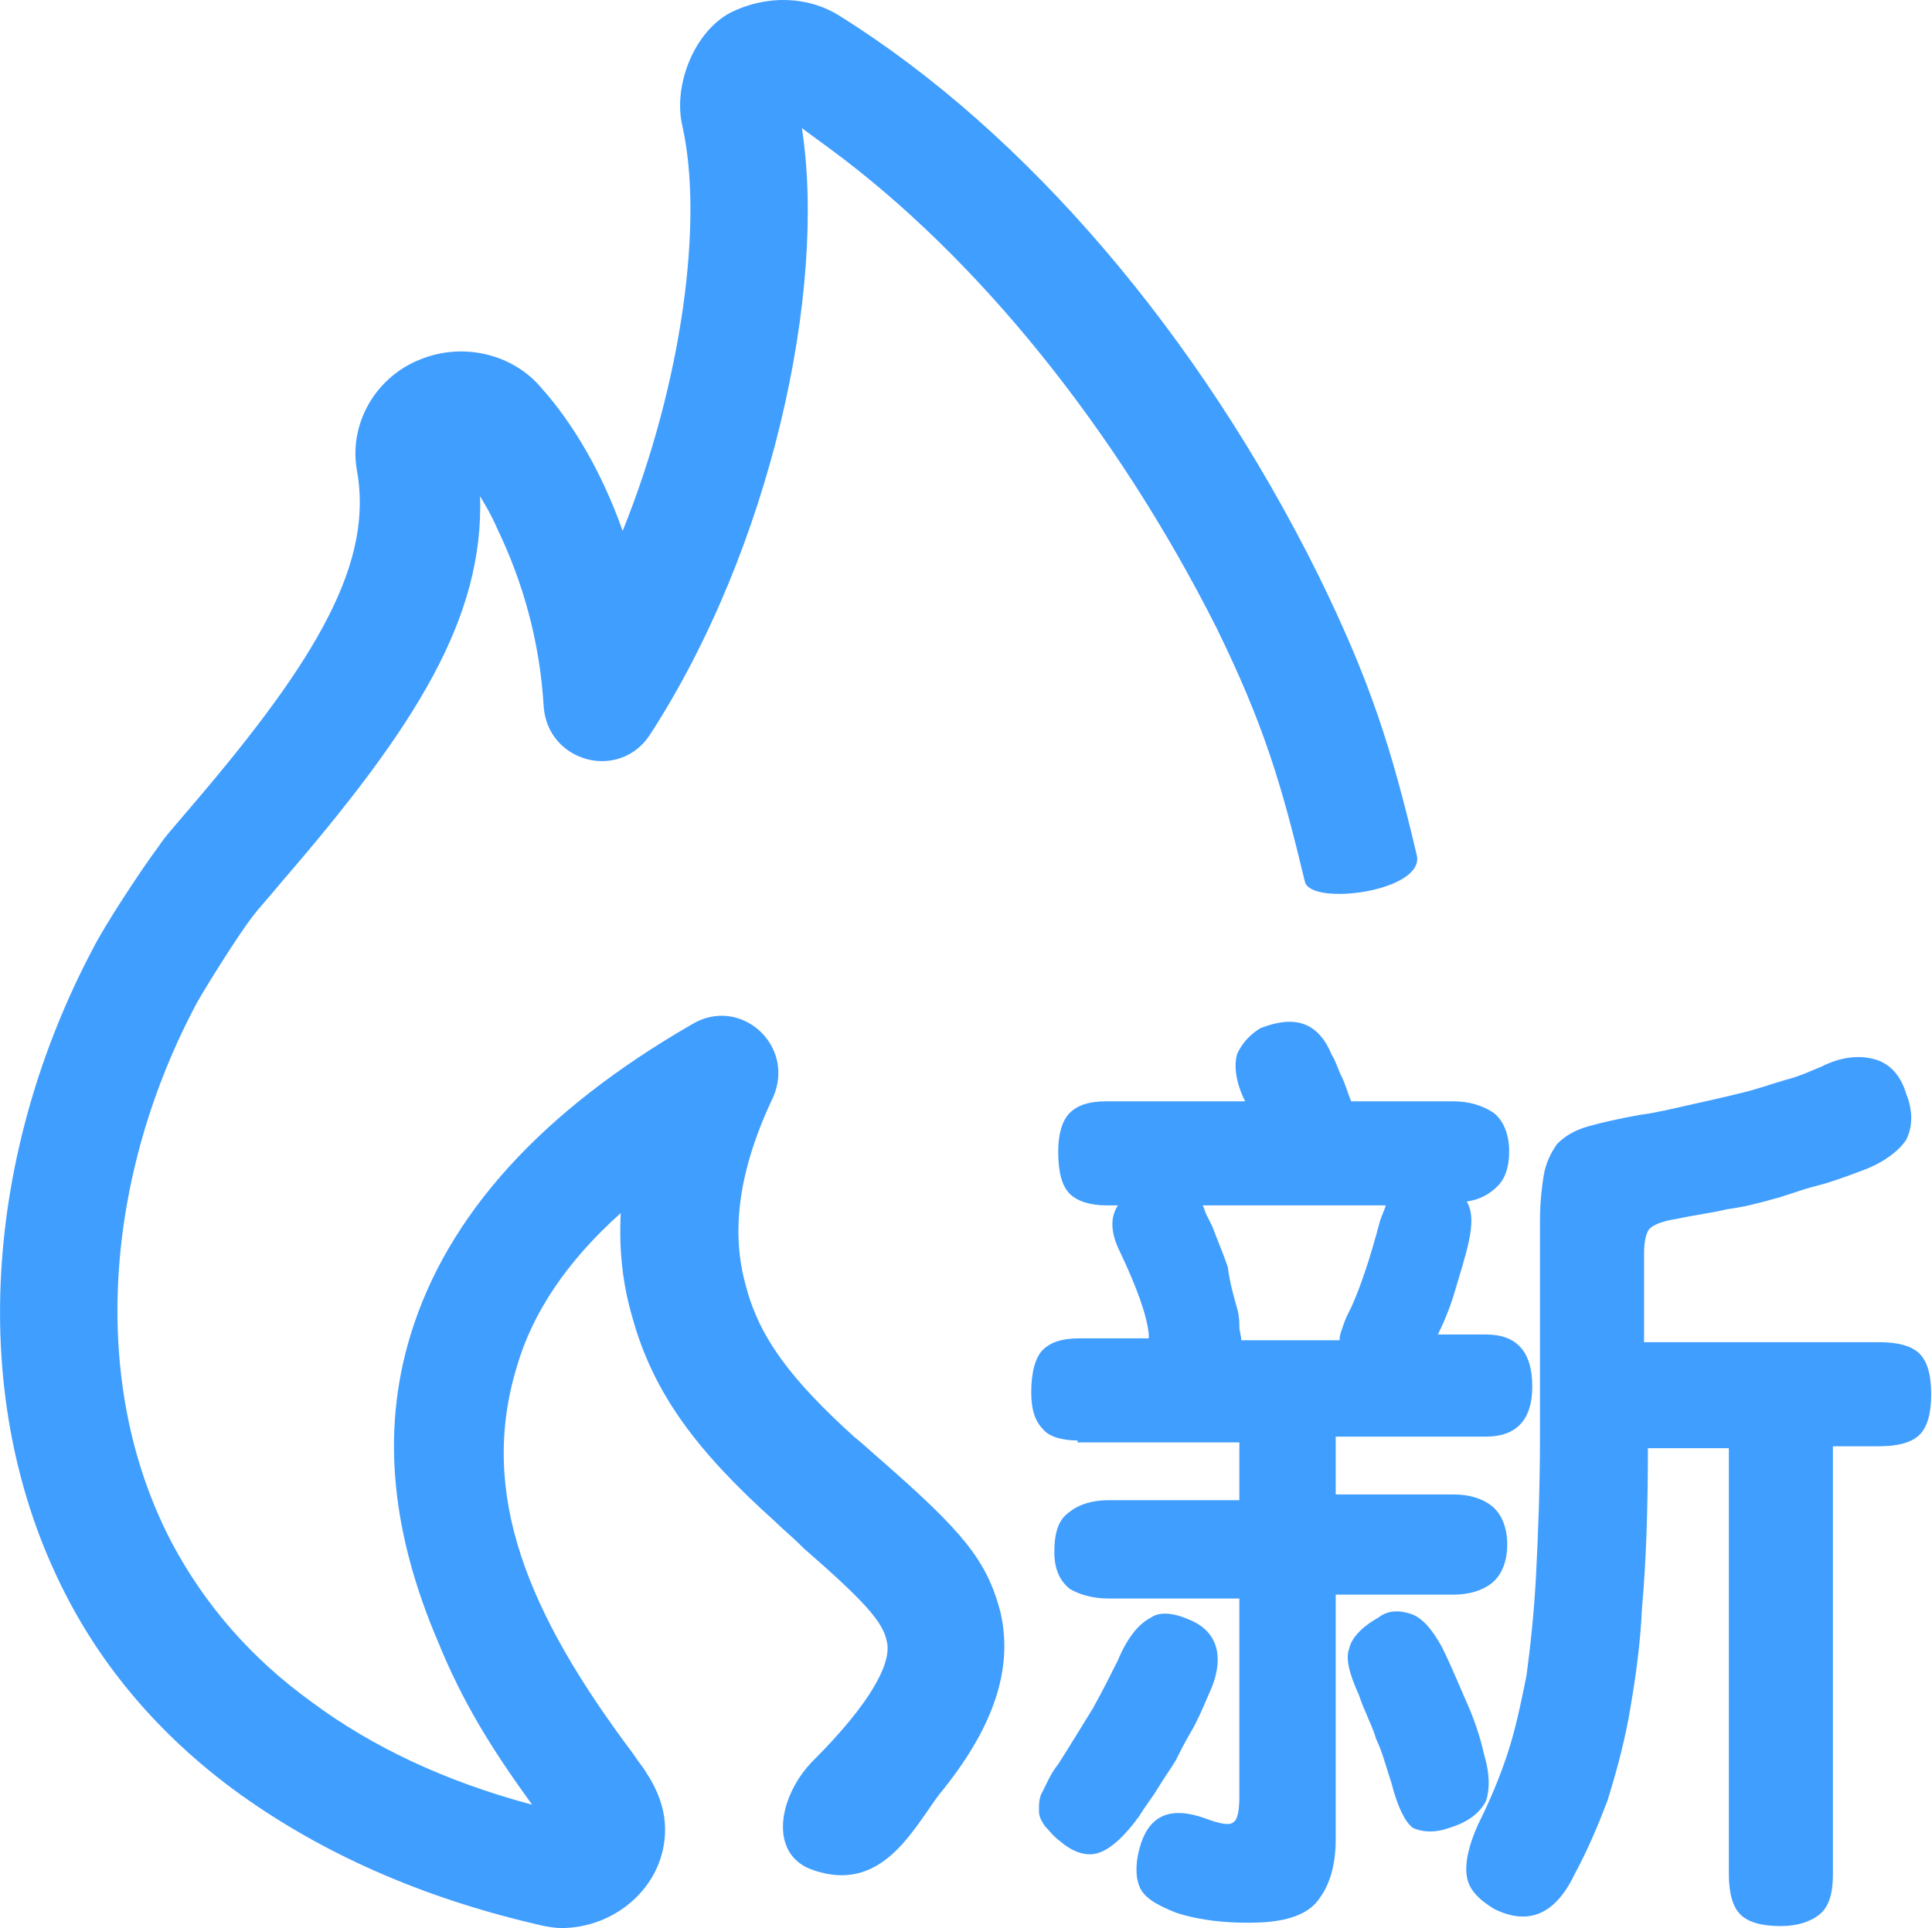 <svg class="icon" style="width: 1.002em; height: 1em;vertical-align: middle;fill: currentColor;overflow: hidden;" viewBox="0 0 1026 1024" version="1.1" xmlns="http://www.w3.org/2000/svg" p-id="3893"><path d="M498.514 953.381c28.657-34.798 39.915-66.525 32.751-97.23-7.164-27.634-20.469-42.986-62.432-79.831-7.164-6.141-10.235-9.211-15.352-13.305-32.751-29.681-50.15-52.197-57.314-79.831-8.188-28.657-4.094-61.408 14.329-100.3 12.282-27.634-17.399-54.244-42.986-38.892C287.679 590.049 237.529 645.316 218.084 708.772c-16.376 53.22-9.211 107.464 14.329 162.732 13.305 32.751 28.657 57.314 50.15 86.995-46.056-12.282-84.948-30.704-116.675-54.244-32.751-23.54-57.314-52.197-74.713-84.948-45.033-85.971-34.798-196.506 13.305-286.571 5.117-9.211 22.516-36.845 29.681-46.056 3.07-4.094 6.141-7.164 16.376-19.446 70.619-81.878 106.441-139.192 104.394-203.67 3.07 5.117 6.141 10.235 9.211 17.399 13.305 27.634 22.516 59.361 24.563 94.159 2.047 29.681 39.915 39.915 56.291 15.352 64.479-99.276 94.159-236.421 80.854-322.393L441.2 79.338c77.784 57.314 151.473 148.403 204.694 253.82 25.587 52.197 34.798 83.924 47.08 135.098 3.07 13.305 64.479 5.117 59.361-14.329-13.305-56.291-24.563-92.112-52.197-148.403-63.455-127.934-155.567-235.398-253.82-296.806-17.399-11.258-39.915-11.258-58.338-2.047-19.446 10.235-30.704 38.892-25.587 60.385 11.258 50.15 0 136.121-31.728 214.928-11.258-31.728-26.61-57.314-42.986-75.737-15.352-18.422-41.962-24.563-64.479-15.352-23.54 9.211-37.868 33.774-33.774 58.338 9.211 49.127-20.469 100.3-86.995 178.084-11.258 13.305-14.329 16.376-18.422 22.516-9.211 12.282-28.657 41.962-34.798 54.244C-7.08 610.519-19.361 741.523 34.883 846.94c21.493 41.962 53.22 77.784 93.136 106.441 42.986 30.704 95.183 54.244 156.591 68.572 4.094 1.023 9.211 2.047 13.305 2.047h2.047c28.657-1.023 53.22-23.54 53.22-52.197 0-11.258-4.094-21.493-10.235-30.704-1.023-2.047-3.07-4.094-7.164-10.235-55.267-73.69-81.878-137.145-61.408-204.694 8.188-28.657 26.61-56.291 55.267-81.878-1.023 19.446 1.023 37.868 6.141 55.267 11.258 40.939 34.798 71.643 75.737 108.488 4.094 4.094 8.188 7.164 15.352 14.329 31.728 27.634 41.962 38.892 44.009 49.127 3.07 11.258-8.188 32.751-38.892 63.455-18.422 18.422-24.563 50.15 0 58.338 35.821 12.282 52.197-20.469 66.525-39.915z" fill="rgb(64, 158, 255)" p-id="3894"></path><path d="M572.204 765.062c-8.188 0-15.352-2.047-18.422-6.141-4.094-4.094-6.141-10.235-6.141-19.446 0-10.235 2.047-18.422 6.141-22.516 4.094-4.094 10.235-6.141 19.446-6.141h36.845v-1.023-1.023c-1.023-10.235-6.141-24.563-15.352-44.009-5.117-10.235-5.117-18.422-1.023-24.563h-6.141c-8.188 0-15.352-2.047-19.446-6.141-4.094-4.094-6.141-11.258-6.141-22.516 0-9.211 2.047-16.376 6.141-20.469 4.094-4.094 10.235-6.141 19.446-6.141h73.69c-5.117-10.235-6.141-19.446-4.094-25.587 3.07-6.141 7.164-10.235 12.282-13.305 18.422-7.164 30.704-3.07 37.868 14.329 2.047 3.07 3.07 7.164 5.117 11.258 2.047 4.094 3.07 8.188 5.117 13.305h54.244c8.188 0 15.352 2.047 21.493 6.141 5.117 4.094 8.188 11.258 8.188 20.469 0 8.188-2.047 14.329-6.141 18.422-4.094 4.094-9.211 7.164-16.376 8.188 3.07 5.117 3.07 12.282 1.023 21.493-2.047 9.211-5.117 18.422-7.164 25.587-2.047 7.164-5.117 15.352-9.211 23.54H789.179c16.376 0 24.563 9.211 24.563 27.634 0 17.399-8.188 26.61-24.563 26.61h-79.831v30.704h62.432c8.188 0 15.352 2.047 20.469 6.141 5.117 4.094 8.188 11.258 8.188 20.469 0 9.211-3.07 16.376-8.188 20.469-5.117 4.094-12.282 6.141-20.469 6.141h-62.432v129.981c0 13.305-3.07 23.54-8.188 30.704-5.117 8.188-15.352 12.282-29.681 13.305-18.422 1.023-34.798-1.023-47.08-5.117-10.235-4.094-17.399-8.188-19.446-14.329-2.047-5.117-2.047-13.305 1.023-22.516 5.117-15.352 16.376-19.446 33.774-13.305 8.188 3.07 13.305 4.094 15.352 2.047 2.047-1.023 3.07-6.141 3.07-13.305V848.987h-69.596c-8.188 0-15.352-2.047-20.469-5.117-5.117-4.094-8.188-10.235-8.188-19.446 0-10.235 2.047-17.399 8.188-21.493 5.117-4.094 12.282-6.141 20.469-6.141h69.596v-30.704h-85.971z m59.361 95.183c15.352 6.141 19.446 20.469 10.235 39.915-3.07 7.164-6.141 14.329-9.211 19.446-3.07 5.117-6.141 11.258-8.188 15.352-3.07 5.117-6.141 9.211-9.211 14.329-3.07 5.117-7.164 10.235-10.235 15.352-8.188 11.258-15.352 17.399-21.493 19.446-6.141 2.047-13.305 0-20.469-6.141-4.094-3.07-6.141-6.141-8.188-8.188-2.047-3.07-3.07-5.117-3.07-8.188 0-3.07 0-7.164 2.047-10.235 2.047-4.094 4.094-9.211 8.188-14.329 7.164-11.258 13.305-21.493 18.422-29.681 5.117-9.211 9.211-17.399 13.305-25.587 5.117-12.282 11.258-19.446 17.399-22.516 4.094-3.07 11.258-3.07 20.469 1.023z m25.587-164.779c1.023 4.094 1.023 7.164 1.023 9.211 0 2.047 1.023 5.117 1.023 7.164h52.197c0-3.07 1.023-5.117 2.047-8.188 1.023-3.07 2.047-5.117 4.094-9.211 5.117-11.258 10.235-26.61 15.352-46.056 1.023-3.07 2.047-5.117 3.07-8.188h-97.23c1.023 2.047 1.023 3.07 2.047 5.117l3.07 6.141c3.07 8.188 6.141 15.352 8.188 21.493 1.023 8.188 3.07 15.352 5.117 22.516z m112.582 275.313c-8.188 3.07-15.352 2.047-19.446 0-4.094-3.07-8.188-11.258-11.258-23.54-3.07-9.211-5.117-17.399-8.188-23.54-2.047-7.164-6.141-14.329-9.211-23.54-5.117-11.258-7.164-19.446-5.117-24.563 1.023-5.117 6.141-11.258 15.352-16.376 5.117-4.094 11.258-4.094 17.399-2.047 6.141 2.047 11.258 8.188 16.376 17.399 5.117 10.235 9.211 20.469 13.305 29.681 4.094 9.211 7.164 18.422 9.211 27.634 3.07 10.235 3.07 18.422 1.023 24.563-3.07 6.141-9.211 11.258-19.446 14.329z m105.417-257.914h122.816c10.235 0 17.399 2.047 21.493 6.141 4.094 4.094 6.141 11.258 6.141 21.493s-2.047 17.399-6.141 21.493c-4.094 4.094-11.258 6.141-21.493 6.141H973.404v227.21c0 10.235-2.047 17.399-7.164 21.493-5.117 4.094-12.282 6.141-20.469 6.141-10.235 0-17.399-2.047-21.493-6.141-4.094-4.094-6.141-11.258-6.141-21.493V769.156h-42.986c0 32.751-1.023 61.408-3.07 83.924-1.023 22.516-4.094 41.962-7.164 59.361-3.07 16.376-7.164 30.704-11.258 44.009-5.117 13.305-10.235 25.587-17.399 38.892-10.235 21.493-24.563 27.634-42.986 18.422-8.188-5.117-13.305-10.235-14.329-17.399-1.023-7.164 1.023-16.376 6.141-27.634 6.141-12.282 11.258-24.563 15.352-36.845 4.094-12.282 7.164-26.61 10.235-41.962 2.047-15.352 4.094-33.774 5.117-54.244 1.023-20.469 2.047-45.033 2.047-73.69V648.387c0-10.235 1.023-18.422 2.047-24.563 1.023-6.141 4.094-12.282 7.164-16.376 4.094-4.094 9.211-7.164 16.376-9.211 7.164-2.047 16.376-4.094 27.634-6.141 8.188-1.023 16.376-3.07 25.587-5.117 9.211-2.047 18.422-4.094 26.61-6.141 9.211-2.047 17.399-5.117 24.563-7.164 8.188-2.047 14.329-5.117 19.446-7.164 10.235-5.117 19.446-6.141 27.634-4.094 8.188 2.047 14.329 8.188 17.399 18.422 4.094 10.235 3.07 18.422 0 24.563-4.094 6.141-12.282 12.282-23.54 16.376-8.188 3.07-16.376 6.141-24.563 8.188-8.188 2.047-15.352 5.117-23.54 7.164-7.164 2.047-15.352 4.094-23.54 5.117-8.188 2.047-17.399 3.07-26.61 5.117-7.164 1.023-12.282 3.07-14.329 5.117-2.047 2.047-3.07 7.164-3.07 13.305v47.08z" fill="rgb(64, 158, 255)" p-id="3895"></path></svg>
